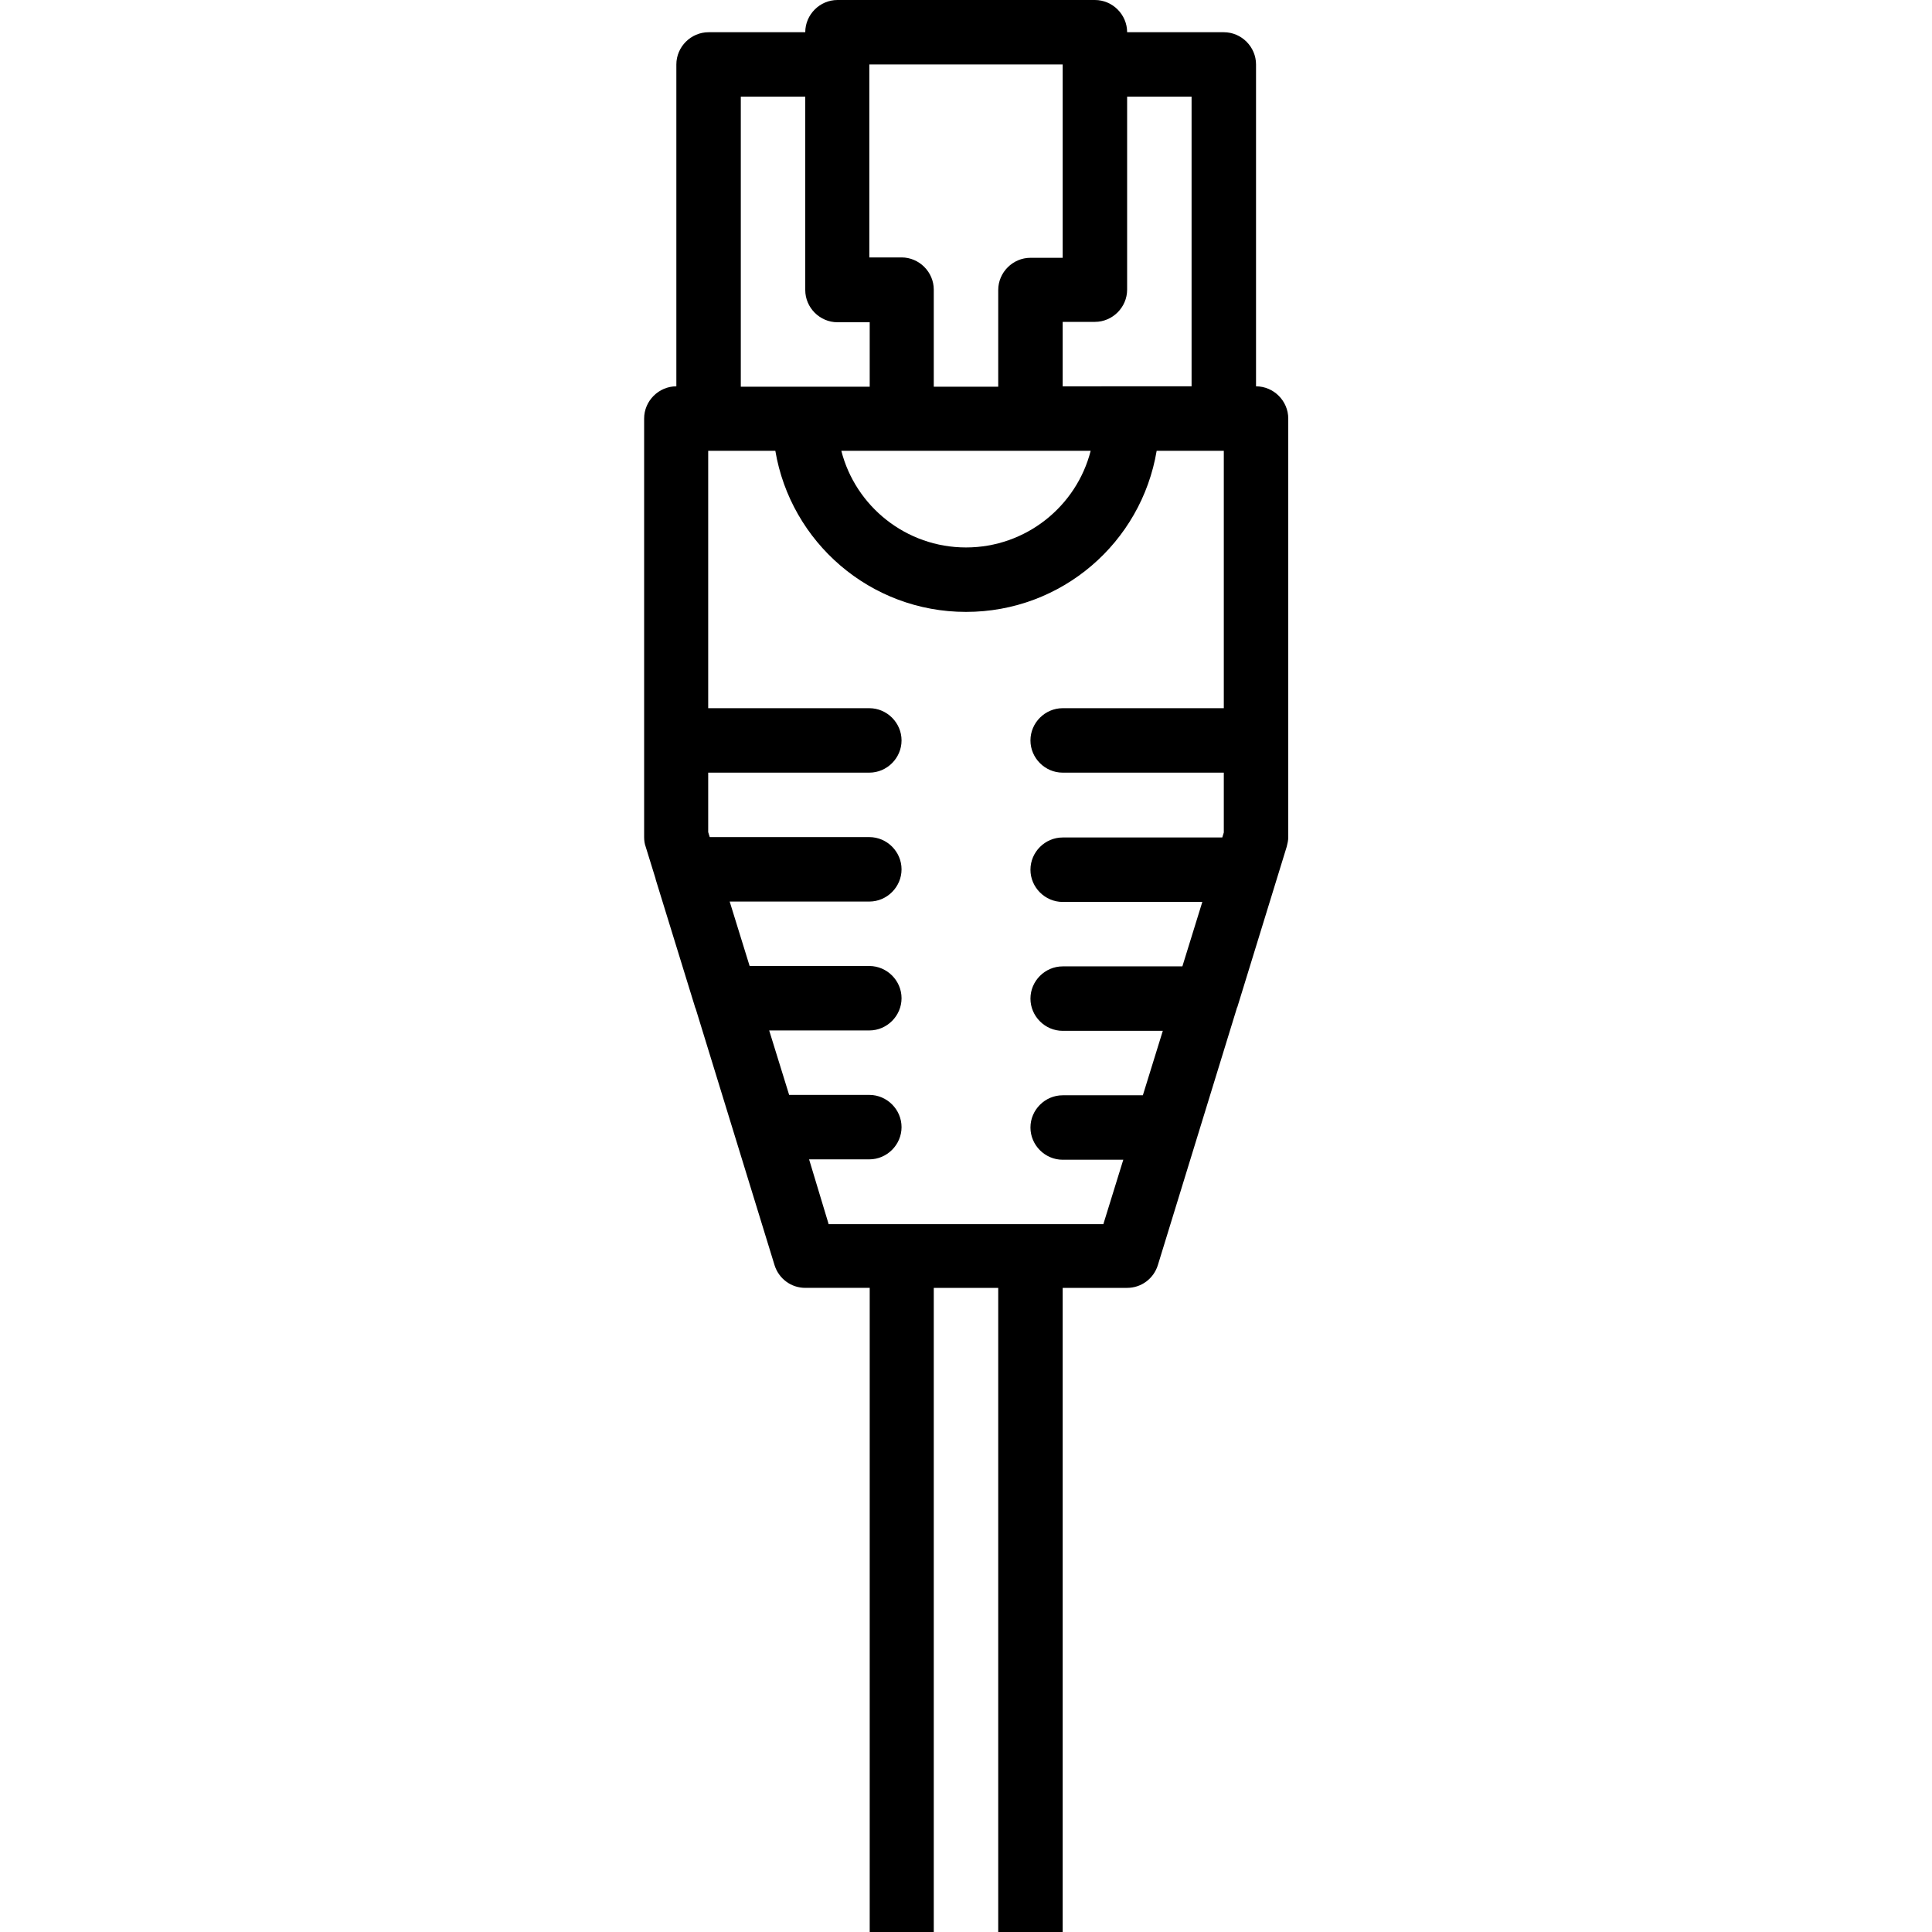 <?xml version="1.0" encoding="utf-8"?>
<!-- Generator: Adobe Illustrator 20.1.0, SVG Export Plug-In . SVG Version: 6.00 Build 0)  -->
<svg version="1.1" id="Layer_1" xmlns="http://www.w3.org/2000/svg" xmlns:xlink="http://www.w3.org/1999/xlink" x="0px" y="0px"
	 viewBox="0 0 503.6 503.6" style="enable-background:new 0 0 503.6 503.6;" xml:space="preserve">
<g>
	<g>
		<path d="M277,503.6V335.7h16.8c3.7,0,6.9-2.4,8-5.9l20.6-67c0-0.1,0-0.2,0.1-0.2l12.9-41.9c0.2-0.8,0.4-1.6,0.4-2.5V109.1
			c0-4.6-3.8-8.4-8.4-8.4V16.8c0-4.6-3.8-8.4-8.4-8.4h-25.2c0-4.6-3.8-8.4-8.4-8.4h-67.1c-4.6,0-8.4,3.8-8.4,8.4h-25.2
			c-4.6,0-8.4,3.8-8.4,8.4v83.9c-4.6,0-8.4,3.8-8.4,8.4v109.1c0,0.8,0.1,1.7,0.4,2.5l2.6,8.4c0,0,0,0.1,0,0.1l10.3,33.4
			c0,0.1,0,0.1,0.1,0.2l10.3,33.5l0,0l10.3,33.5c1.1,3.5,4.3,5.9,8,5.9h16.8v167.9 M235,503.6C235,503.6,235,503.6,235,503.6l33.6,0
			c0,0,0,0,0,0 M310.6,25.2v75.5h-16.8H277V83.9h8.4c4.6,0,8.4-3.8,8.4-8.4V25.2H310.6z M235,117.5h33.6h15.7
			c-3.7,14.5-16.9,25.2-32.5,25.2S223,132,219.3,117.5H235z M277,16.8v50.4h-8.4c-4.6,0-8.4,3.8-8.4,8.4v25.2h-16.8V75.5
			c0-4.6-3.8-8.4-8.4-8.4h-8.4V16.8H277z M193.1,25.2h16.8v50.4c0,4.6,3.8,8.4,8.4,8.4h8.4v16.8h-16.8h-16.8V25.2z M210.9,302.2
			h15.7c4.6,0,8.4-3.8,8.4-8.4s-3.8-8.4-8.4-8.4h-20.9l-5.2-16.8h26.1c4.6,0,8.4-3.8,8.4-8.4c0-4.6-3.8-8.4-8.4-8.4h-31.2l-5.2-16.8
			h36.4c4.6,0,8.4-3.8,8.4-8.4s-3.8-8.4-8.4-8.4H185l-0.4-1.3v-15.5h42c4.6,0,8.4-3.8,8.4-8.4c0-4.6-3.8-8.4-8.4-8.4h-42v-67.1h17.5
			c4,23.8,24.7,42,49.7,42s45.7-18.1,49.7-42H319v67.1h-42c-4.6,0-8.4,3.8-8.4,8.4c0,4.6,3.8,8.4,8.4,8.4h42V217l-0.4,1.3H277
			c-4.6,0-8.4,3.8-8.4,8.4s3.8,8.4,8.4,8.4h36.4l-5.2,16.8H277c-4.6,0-8.4,3.8-8.4,8.4c0,4.6,3.8,8.4,8.4,8.4h26.1l-5.2,16.8H277
			c-4.6,0-8.4,3.8-8.4,8.4s3.8,8.4,8.4,8.4h15.8l-5.2,16.8H216L210.9,302.2z M243.4,335.7h16.8v167.9h-16.8V335.7z"/>
	</g>
</g>
</svg>
